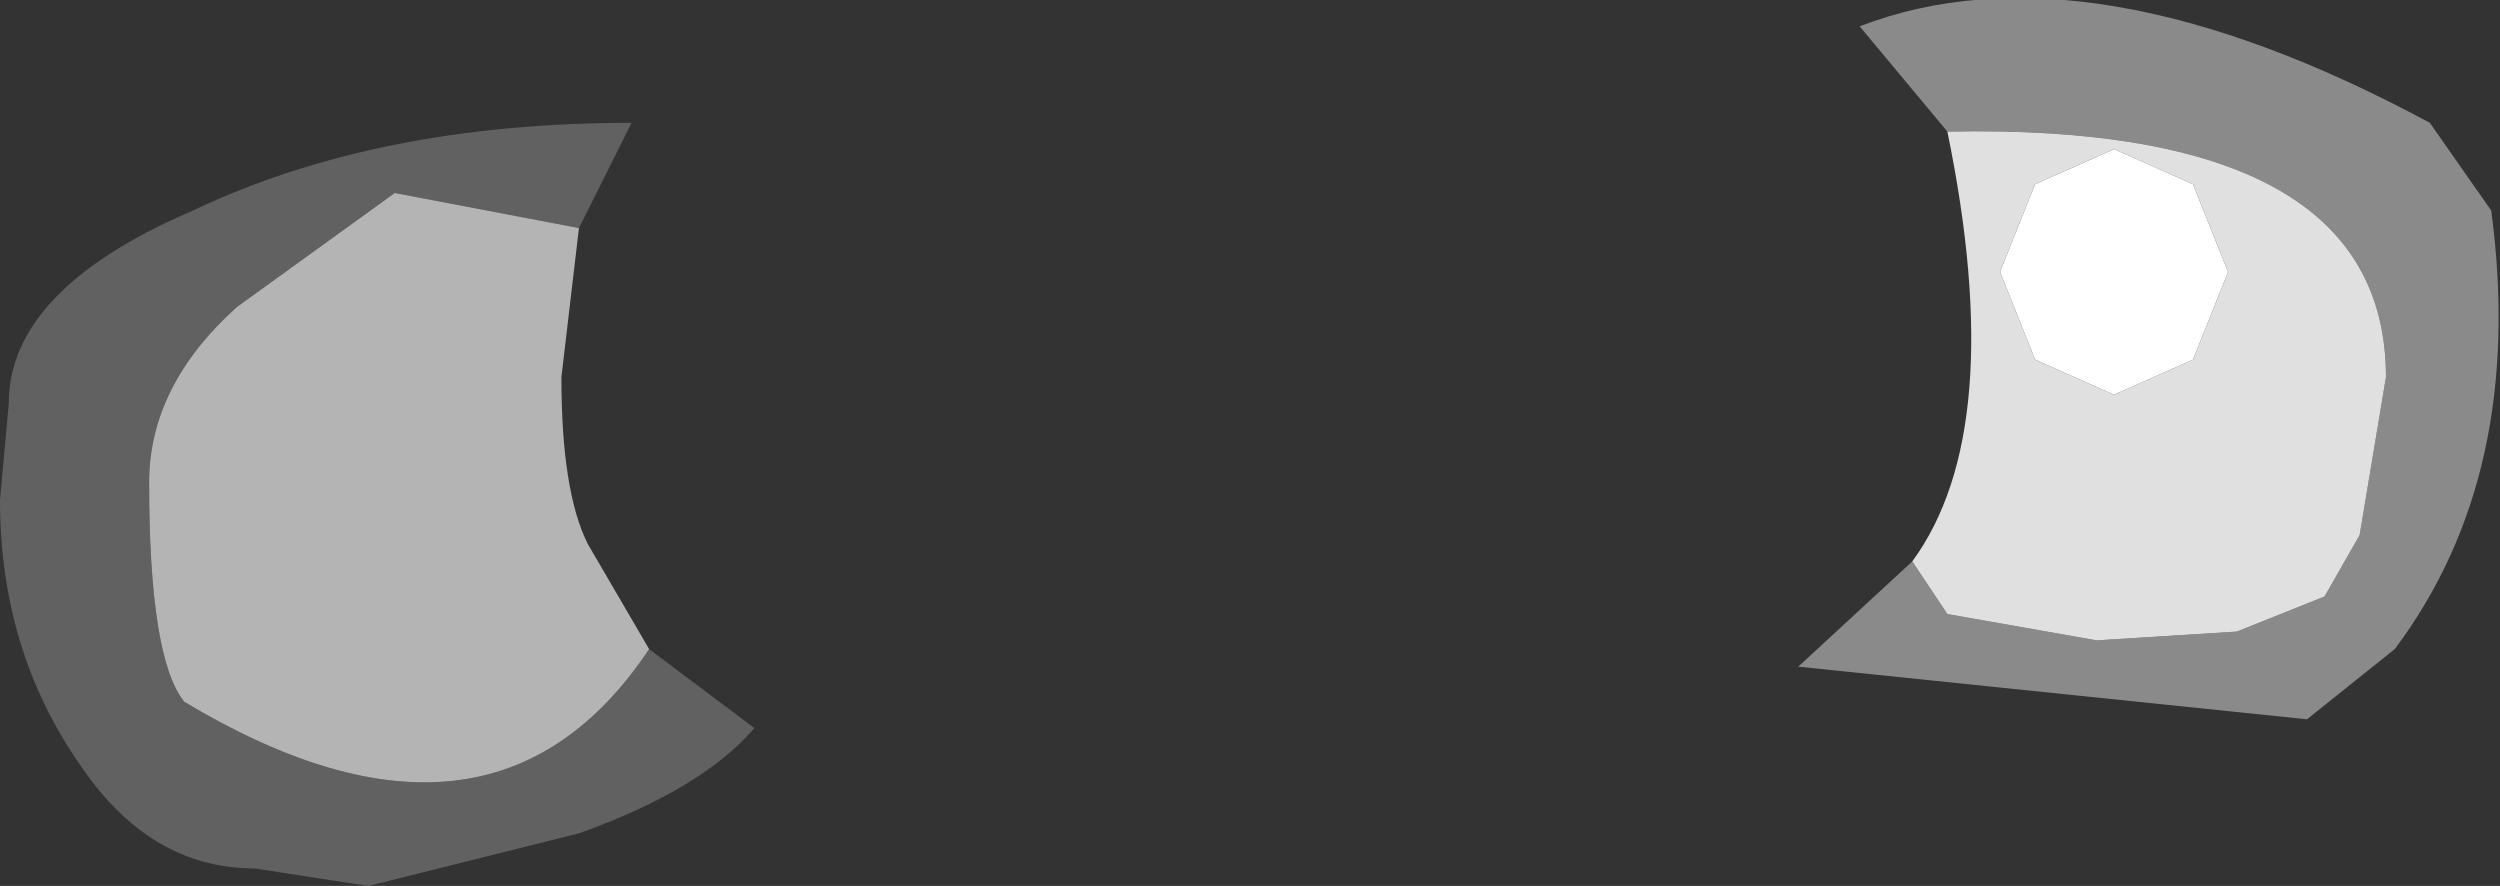 <?xml version="1.0" encoding="UTF-8" standalone="no"?>
<svg xmlns:ffdec="https://www.free-decompiler.com/flash" xmlns:xlink="http://www.w3.org/1999/xlink" ffdec:objectType="shape" height="5.05px" width="14.25px" xmlns="http://www.w3.org/2000/svg">
  <rect width="100%" height="100%" fill="#333333" stroke="none"/>
  <g transform="matrix(1.0, 0.0, 0.0, 1.0, 1.95, -47.6)">
    <path d="M9.15 48.35 L8.65 47.75 Q9.95 47.25 11.9 48.3 L12.25 48.8 Q12.45 50.3 11.7 51.3 L11.2 51.7 8.3 51.4 8.95 50.8 9.15 51.1 10.0 51.25 10.8 51.2 11.3 51.0 11.5 50.65 11.65 49.75 Q11.65 48.3 9.15 48.35" fill="#8a8a8a" fill-rule="evenodd" stroke="none"/>
    <path d="M10.75 49.15 L10.55 48.65 10.1 48.45 9.65 48.65 9.45 49.15 9.65 49.65 10.1 49.85 10.55 49.65 10.75 49.15 M8.95 50.8 Q9.5 50.05 9.15 48.35 11.65 48.3 11.65 49.75 L11.5 50.65 11.3 51.0 10.8 51.2 10.0 51.25 9.15 51.1 8.95 50.8" fill="#e0e0e0" fill-rule="evenodd" stroke="none"/>
    <path d="M10.75 49.15 L10.55 49.65 10.1 49.85 9.65 49.65 9.45 49.15 9.65 48.65 10.1 48.45 10.55 48.65 10.75 49.15" fill="#ffffff" fill-rule="evenodd" stroke="none"/>
    <path d="M1.35 48.9 L0.3 48.7 -0.6 49.35 Q-1.1 49.8 -1.1 50.35 -1.1 51.35 -0.9 51.6 0.85 52.65 1.75 51.3 L2.35 51.75 Q2.05 52.1 1.35 52.35 L0.15 52.65 -0.5 52.55 Q-1.1 52.55 -1.5 51.95 -1.95 51.3 -1.95 50.45 L-1.9 49.9 Q-1.9 49.25 -0.85 48.8 0.2 48.3 1.65 48.3 L1.35 48.9" fill="#616161" fill-rule="evenodd" stroke="none"/>
    <path d="M1.75 51.3 Q0.85 52.65 -0.9 51.6 -1.1 51.35 -1.1 50.35 -1.1 49.8 -0.6 49.35 L0.3 48.7 1.35 48.9 1.25 49.75 Q1.25 50.4 1.4 50.7 L1.75 51.3" fill="#b4b4b4" fill-rule="evenodd" stroke="none"/>
  </g>
</svg>

